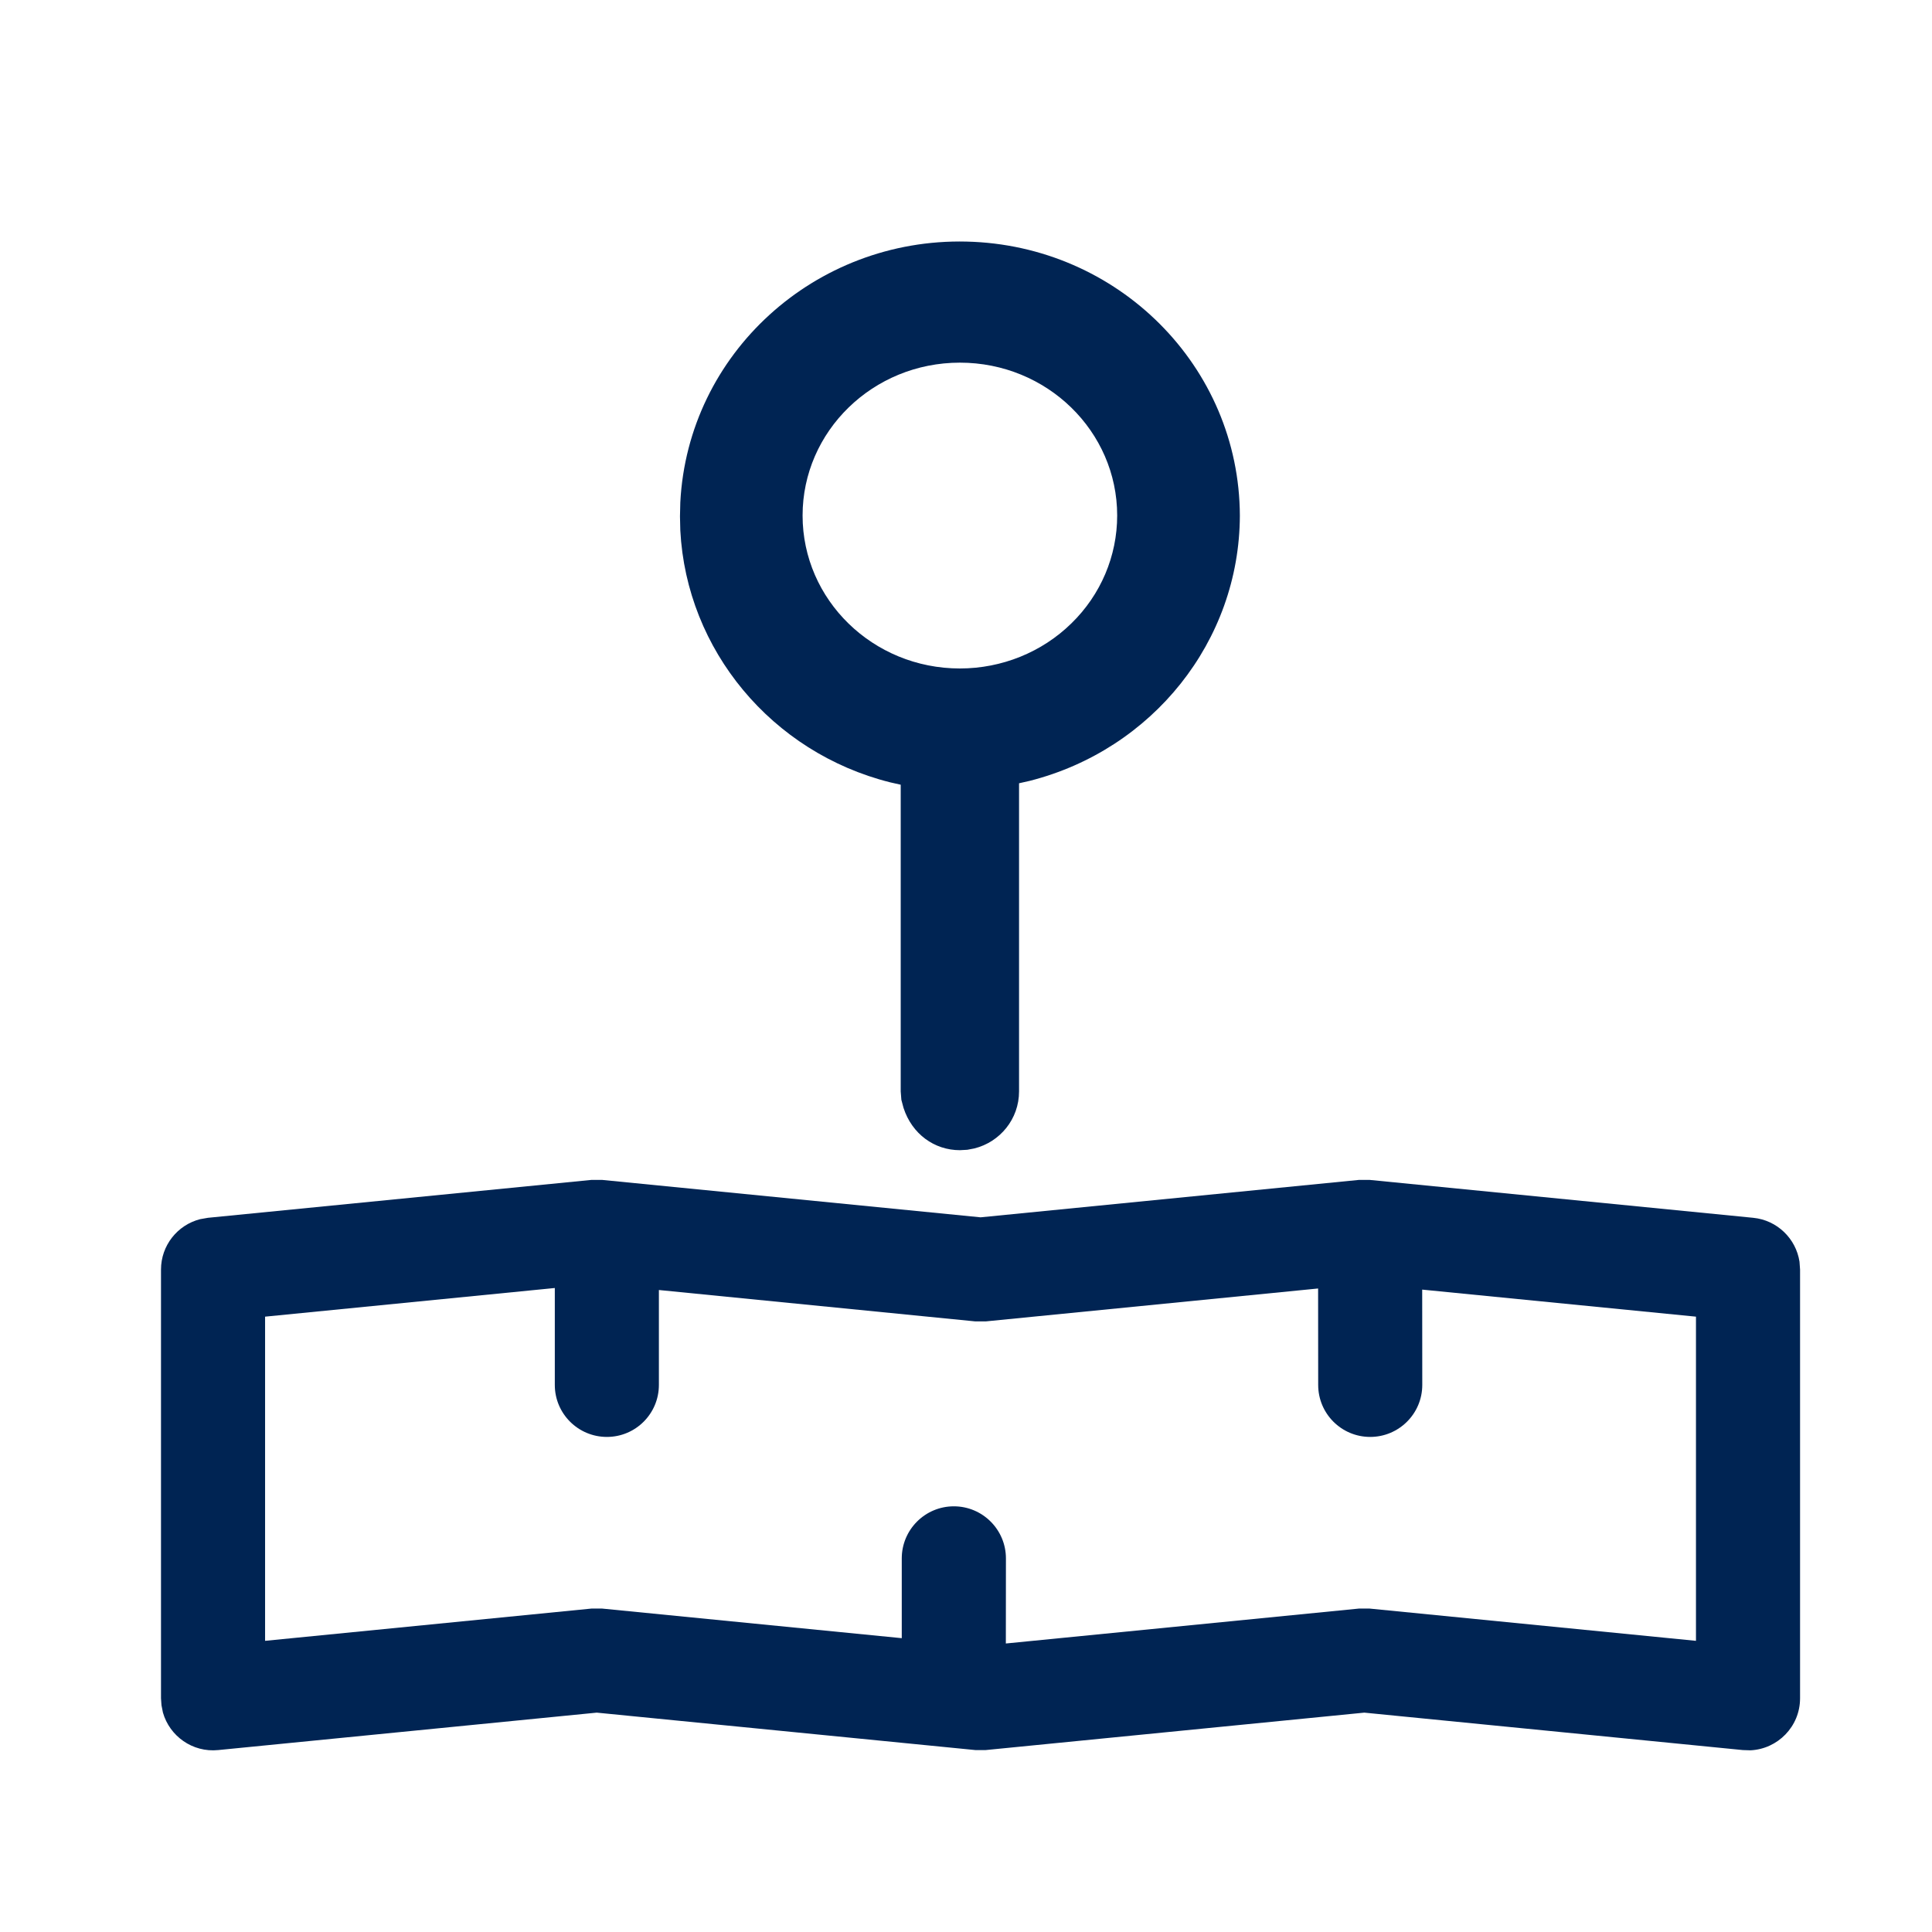<?xml version="1.0" encoding="UTF-8"?>
<svg width="24px" height="24px" viewBox="0 0 24 24" version="1.1" xmlns="http://www.w3.org/2000/svg" xmlns:xlink="http://www.w3.org/1999/xlink">
    <!-- Generator: Sketch 63.1 (92452) - https://sketch.com -->
    <title>atoms/ico/24px/ico_pago_oficina</title>
    <desc>Created with Sketch.</desc>
    <g id="atoms/ico/24px/ico_pago_oficina" stroke="none" stroke-width="1" fill="none" fill-rule="evenodd">
        <path d="M7.477,14.657 L12.181,15.122 L16.884,14.657 L17.011,14.657 L21.779,15.128 C22.076,15.157 22.31,15.386 22.354,15.673 L22.361,15.771 L22.361,21.097 C22.361,21.447 22.084,21.727 21.745,21.743 L21.651,21.74 L16.948,21.275 L12.244,21.74 L12.117,21.74 L7.413,21.275 L2.71,21.74 C2.391,21.772 2.107,21.566 2.024,21.274 L2.006,21.183 L2,21.097 L2,15.771 C2,15.472 2.204,15.217 2.486,15.145 L2.583,15.128 L7.35,14.657 L7.477,14.657 Z M6.892,16 L3.293,16.356 L3.293,20.383 L7.35,19.982 L7.477,19.982 L11.202,20.35 L11.202,19.359 C11.202,19.002 11.492,18.712 11.849,18.712 C12.206,18.712 12.496,19.002 12.496,19.359 L12.495,20.416 L16.884,19.982 L17.011,19.982 L21.068,20.383 L21.068,16.356 L17.667,16.02 L17.668,17.204 C17.668,17.561 17.378,17.85 17.021,17.85 C16.664,17.85 16.375,17.561 16.375,17.204 L16.374,16.006 L12.244,16.415 L12.117,16.415 L8.185,16.025 L8.185,17.204 C8.185,17.561 7.896,17.85 7.539,17.85 C7.182,17.85 6.892,17.561 6.892,17.204 L6.892,16 Z M12.006,3.001 C13.889,3.045 15.396,4.552 15.402,6.406 C15.397,7.966 14.316,9.312 12.792,9.7 L12.659,9.73 L12.659,13.558 C12.659,13.901 12.423,14.186 12.105,14.266 L12.016,14.283 L11.924,14.288 C11.607,14.288 11.329,14.087 11.224,13.763 L11.197,13.662 L11.189,13.558 L11.189,9.748 L11.056,9.718 C9.589,9.349 8.528,8.077 8.451,6.588 L8.447,6.415 L8.451,6.241 C8.546,4.392 10.124,2.957 12.006,3.001 Z M11.924,4.505 C10.843,4.505 9.97,5.358 9.97,6.404 C9.97,7.451 10.843,8.304 11.924,8.304 C12.445,8.304 12.944,8.102 13.31,7.743 C13.675,7.387 13.878,6.906 13.878,6.404 C13.878,5.358 13.006,4.505 11.924,4.505 Z" id="Combined-Shape" fill="#002453"></path>
    </g>
</svg>